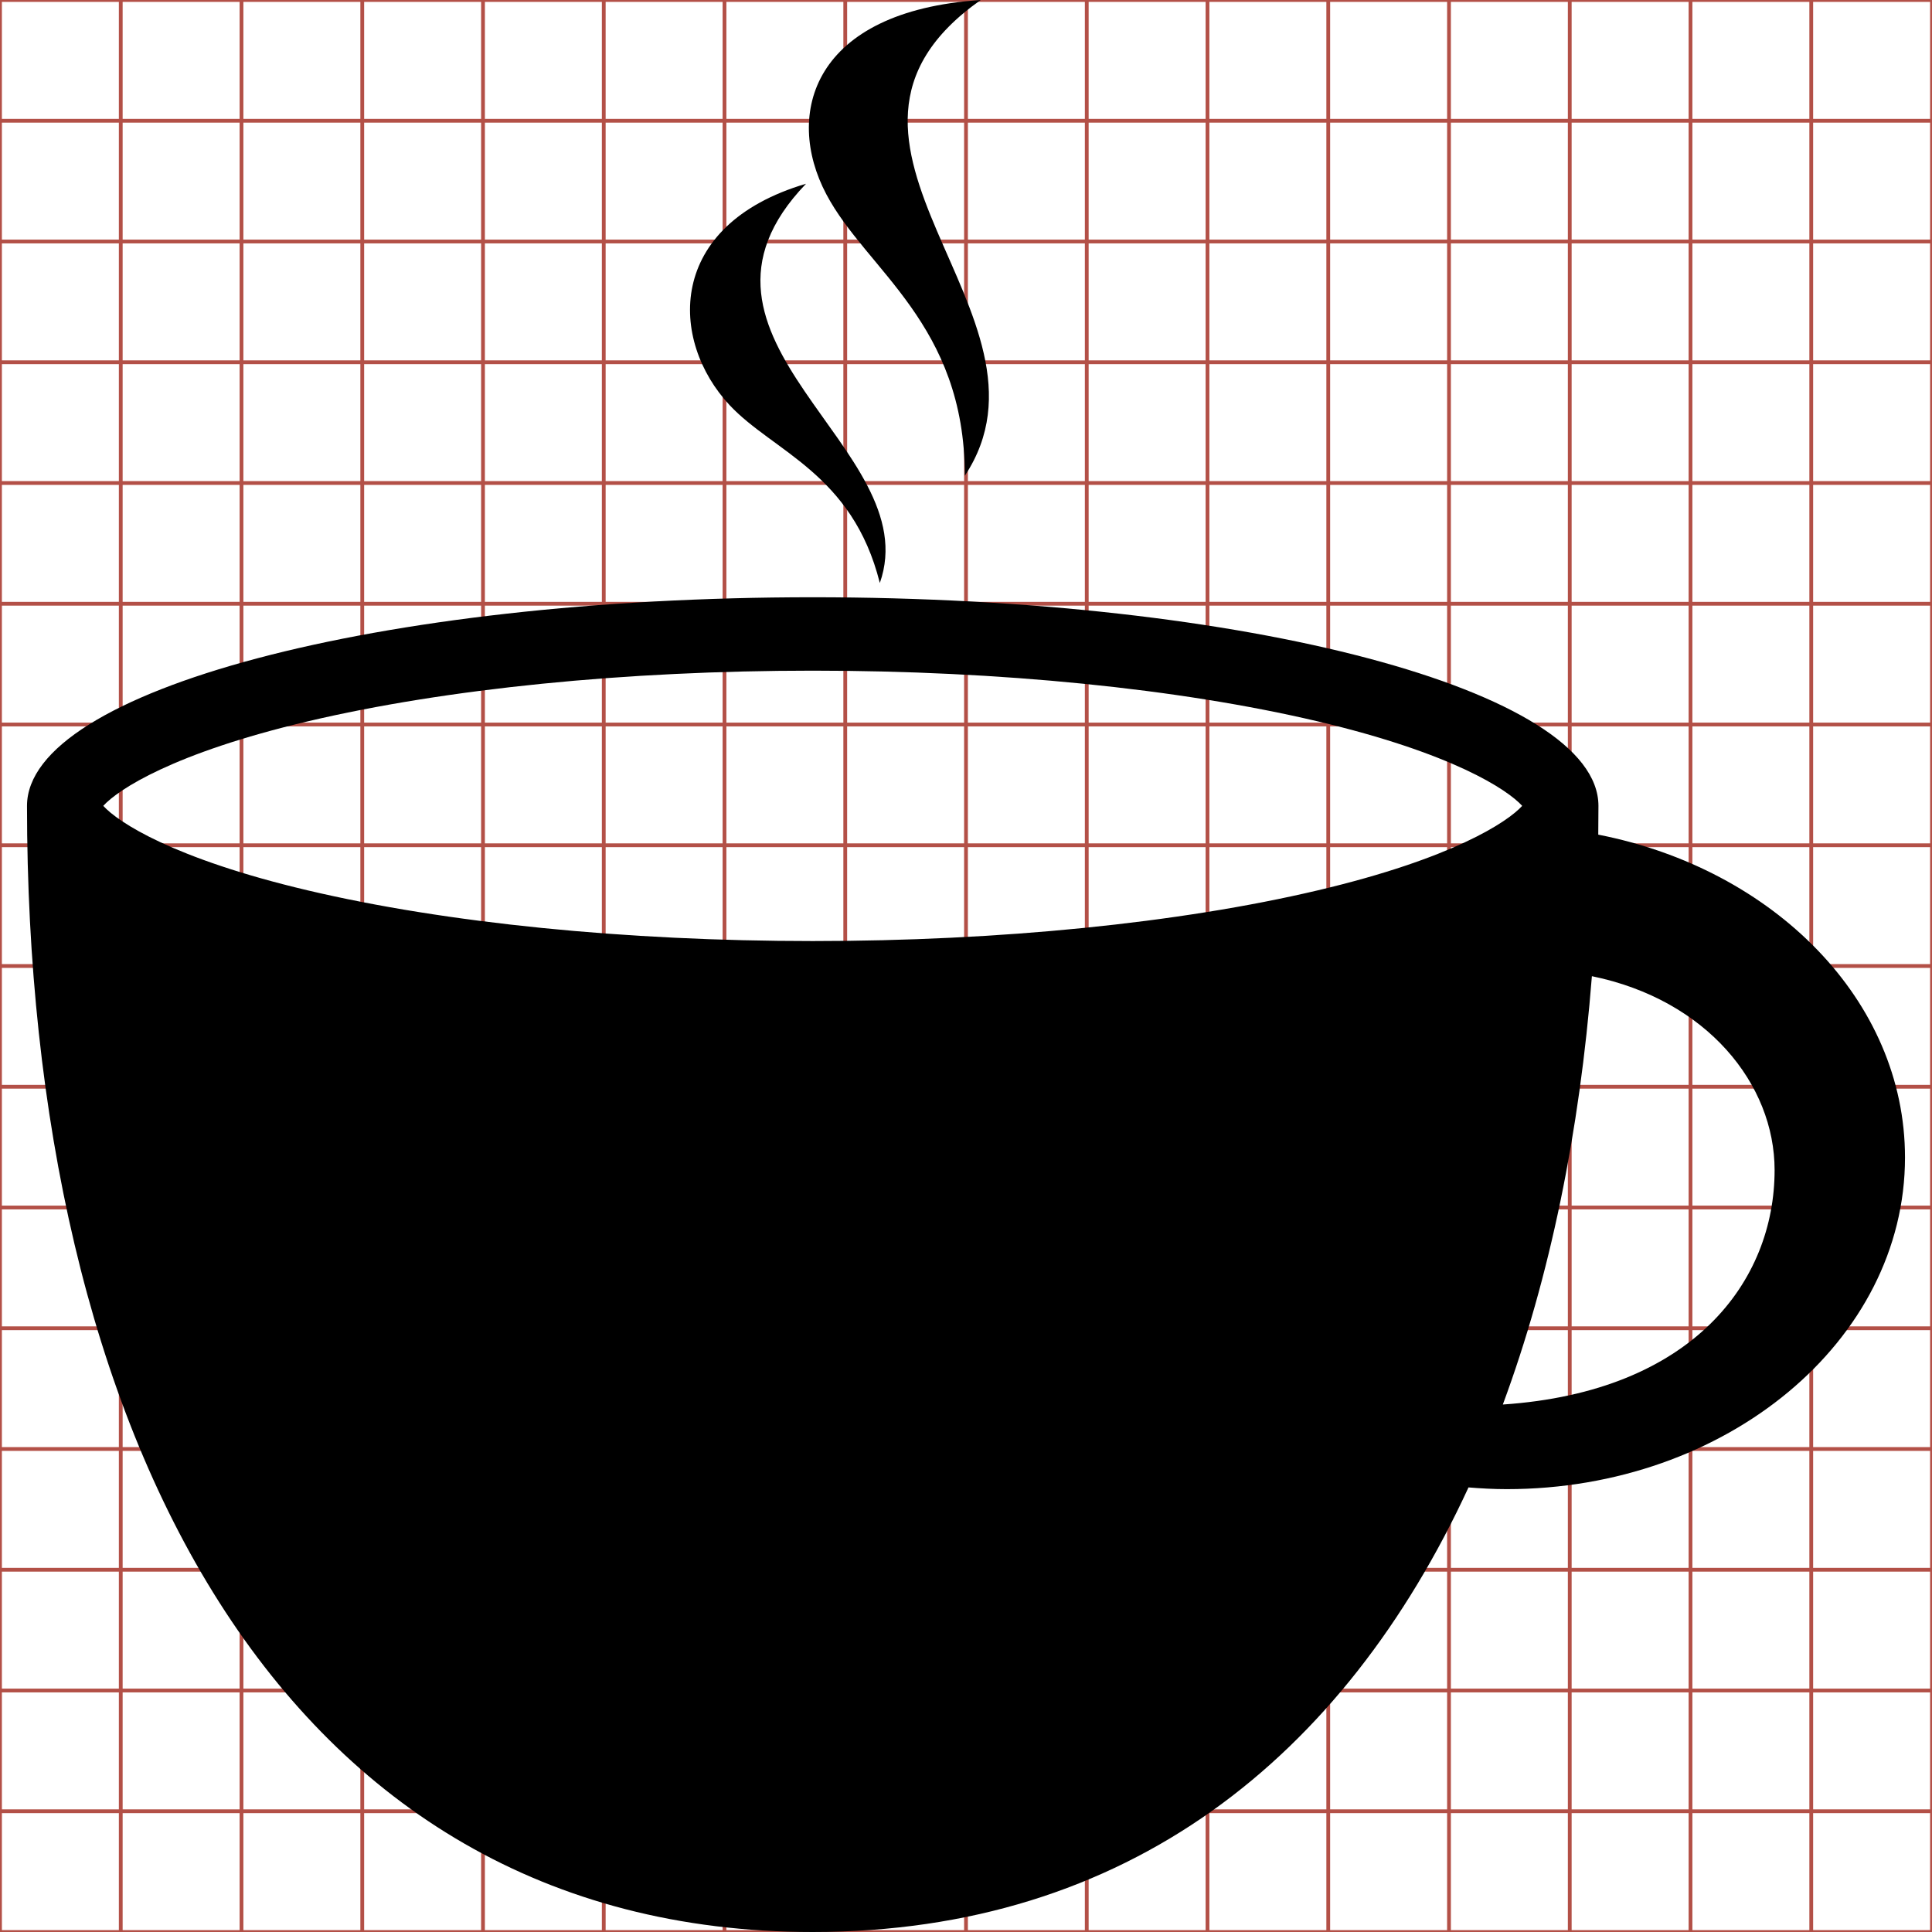 <?xml version="1.0" encoding="utf-8"?> <!-- Generator: IcoMoon --> <!DOCTYPE svg PUBLIC "-//W3C//DTD SVG 1.1//EN" "http://www.w3.org/Graphics/SVG/1.1/DTD/svg11.dtd"> <svg width="512" height="512" viewBox="0 0 512 512" data-tags="coffee, cup, drink, break, tea" fill="#000000"><g class="svgGrid" id="svgGrid"><line stroke-width="1" stroke="#B35047" x1="32" x2="32" y1="0" y2="512"></line><line stroke-width="1" stroke="#B35047" x1="64" x2="64" y1="0" y2="512"></line><line stroke-width="1" stroke="#B35047" x1="96" x2="96" y1="0" y2="512"></line><line stroke-width="1" stroke="#B35047" x1="128" x2="128" y1="0" y2="512"></line><line stroke-width="1" stroke="#B35047" x1="160" x2="160" y1="0" y2="512"></line><line stroke-width="1" stroke="#B35047" x1="192" x2="192" y1="0" y2="512"></line><line stroke-width="1" stroke="#B35047" x1="224" x2="224" y1="0" y2="512"></line><line stroke-width="1" stroke="#B35047" x1="256" x2="256" y1="0" y2="512"></line><line stroke-width="1" stroke="#B35047" x1="288" x2="288" y1="0" y2="512"></line><line stroke-width="1" stroke="#B35047" x1="320" x2="320" y1="0" y2="512"></line><line stroke-width="1" stroke="#B35047" x1="352" x2="352" y1="0" y2="512"></line><line stroke-width="1" stroke="#B35047" x1="384" x2="384" y1="0" y2="512"></line><line stroke-width="1" stroke="#B35047" x1="416" x2="416" y1="0" y2="512"></line><line stroke-width="1" stroke="#B35047" x1="448" x2="448" y1="0" y2="512"></line><line stroke-width="1" stroke="#B35047" x1="480" x2="480" y1="0" y2="512"></line><line stroke-width="1" stroke="#B35047" x1="0" x2="512" y1="32" y2="32"></line><line stroke-width="1" stroke="#B35047" x1="0" x2="512" y1="64" y2="64"></line><line stroke-width="1" stroke="#B35047" x1="0" x2="512" y1="96" y2="96"></line><line stroke-width="1" stroke="#B35047" x1="0" x2="512" y1="128" y2="128"></line><line stroke-width="1" stroke="#B35047" x1="0" x2="512" y1="160" y2="160"></line><line stroke-width="1" stroke="#B35047" x1="0" x2="512" y1="192" y2="192"></line><line stroke-width="1" stroke="#B35047" x1="0" x2="512" y1="224" y2="224"></line><line stroke-width="1" stroke="#B35047" x1="0" x2="512" y1="256" y2="256"></line><line stroke-width="1" stroke="#B35047" x1="0" x2="512" y1="288" y2="288"></line><line stroke-width="1" stroke="#B35047" x1="0" x2="512" y1="320" y2="320"></line><line stroke-width="1" stroke="#B35047" x1="0" x2="512" y1="352" y2="352"></line><line stroke-width="1" stroke="#B35047" x1="0" x2="512" y1="384" y2="384"></line><line stroke-width="1" stroke="#B35047" x1="0" x2="512" y1="416" y2="416"></line><line stroke-width="1" stroke="#B35047" x1="0" x2="512" y1="448" y2="448"></line><line stroke-width="1" stroke="#B35047" x1="0" x2="512" y1="480" y2="480"></line><rect x="0" y="0" width="512" height="512" fill="none" stroke-width="1" stroke="#B35047"></rect></g><path d="M 423.555,221.188c 0.033-2.533, 0.049-5.076, 0.049-7.626c0.00-30.532-93.227-55.284-208.225-55.284 c-114.997,0.00-208.223,24.752-208.223,55.284C 7.156,378.385, 73.546,512.00, 215.379,512.00c 83.413,0.00, 140.723-46.225, 173.788-117.818 c 3.338,0.27, 6.699,0.457, 10.119,0.457c 58.297,0.00, 105.559-39.356, 105.559-87.904C 504.844,265.143, 470.153,230.321, 423.555,221.188z M 349.141,235.972c-36.689,8.652-84.195,13.417-133.762,13.417c-49.565,0.00-97.07-4.765-133.76-13.417 c-35.822-8.448-50.376-18.136-54.252-22.411c 3.876-4.275, 18.431-13.961, 54.252-22.409c 36.688-8.653, 84.193-13.419, 133.76-13.419 c 49.565,0.00, 97.071,4.767, 133.762,13.419c 35.822,8.448, 50.377,18.134, 54.254,22.409C 399.518,217.836, 384.963,227.523, 349.141,235.972 z M 398.268,372.213c 12.537-33.865, 20.355-72.30, 23.60-113.514c 30.50,6.246, 48.42,28.615, 48.42,51.395 C 470.285,339.477, 448.723,368.814, 398.268,372.213zM 255.689,126.078C 283.881,83.461, 206.377,37.648, 259.908,0.00c-44.528,2.943-52.161,30.188-40.935,51.461 C 229.63,71.652, 255.649,85.732, 255.689,126.078zM 233.163,154.501c 12.646-35.708-59.269-64.515-19.554-105.806c-37.209,10.992-36.253,41.592-20.227,58.701 C 204.951,119.75, 225.905,125.482, 233.163,154.501z" ></path></svg>